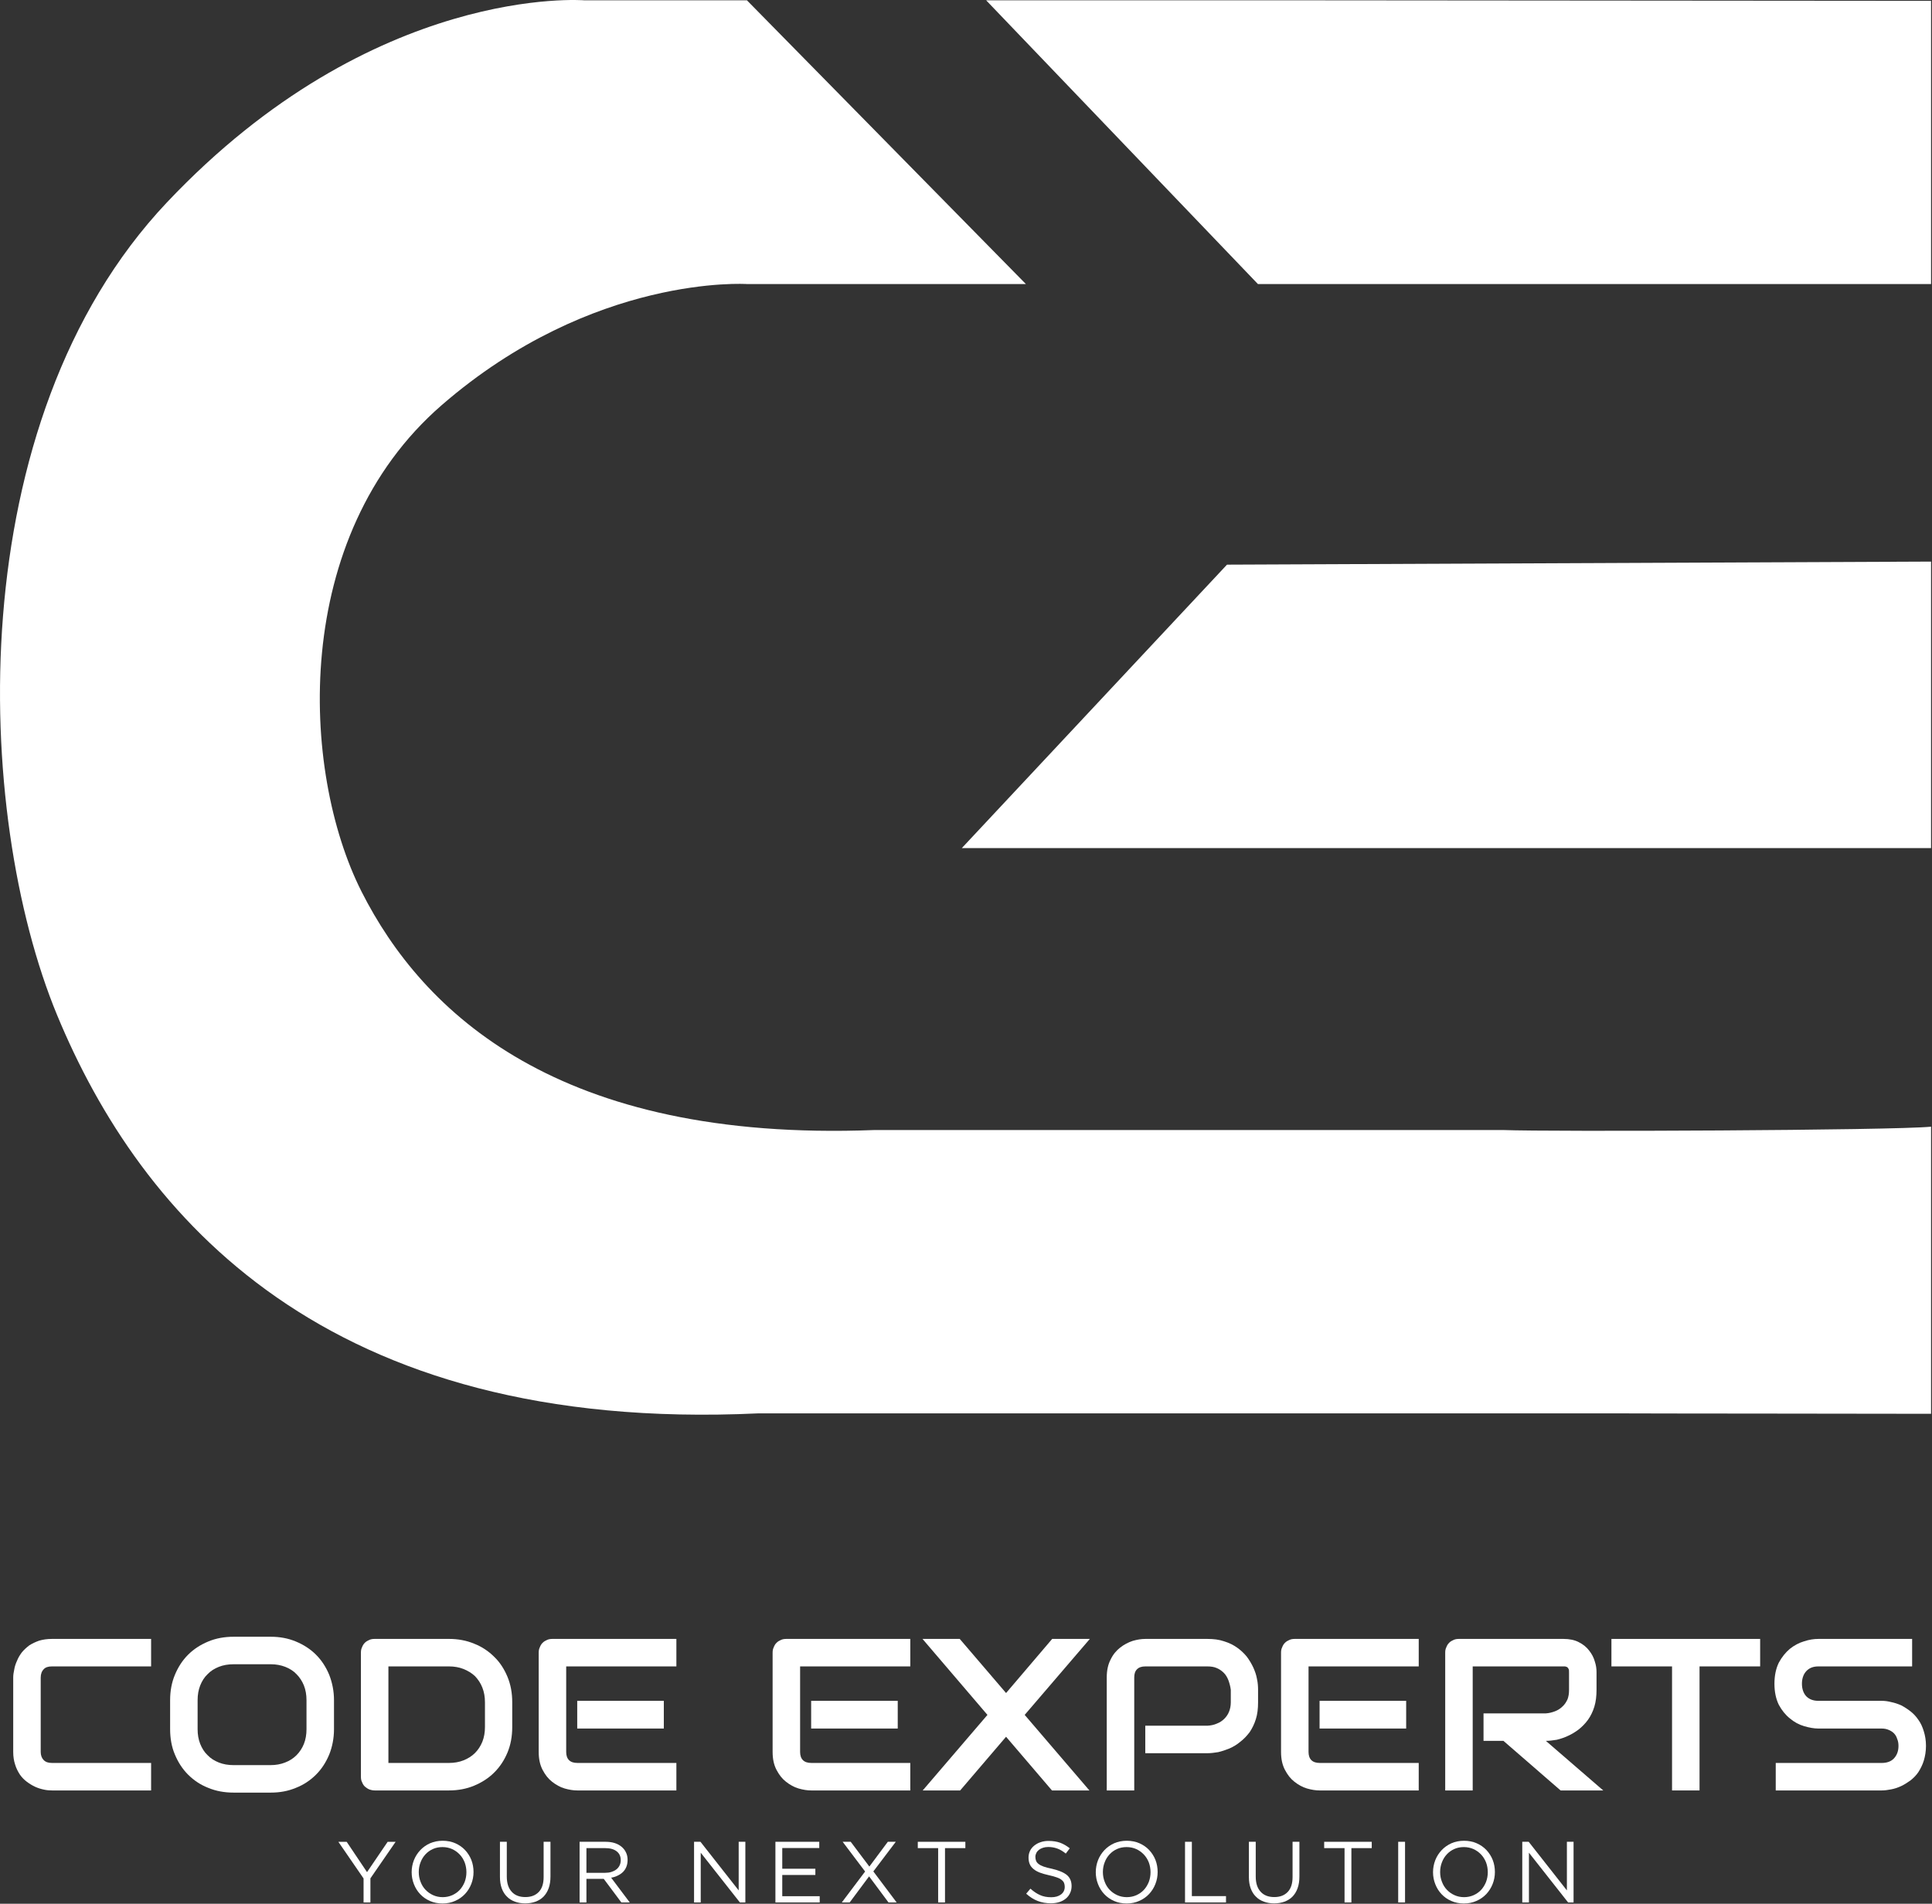 <?xml version="1.0" encoding="UTF-8" standalone="no"?><!DOCTYPE svg PUBLIC "-//W3C//DTD SVG 1.1//EN" "http://www.w3.org/Graphics/SVG/1.1/DTD/svg11.dtd"><svg width="100%" height="100%" viewBox="0 0 1858 1831" version="1.1" xmlns="http://www.w3.org/2000/svg" xmlns:xlink="http://www.w3.org/1999/xlink" xml:space="preserve" xmlns:serif="http://www.serif.com/" style="fill-rule:evenodd;clip-rule:evenodd;stroke-linejoin:round;stroke-miterlimit:2;"><rect x="0" y="0" width="1858" height="1831" fill="#333333" stroke="none"/><g><path d="M1180.01,543.07l-255.012,272.591l932.1,0l-0,-275.525l-677.088,2.934Z" style="fill:#fff;fill-rule:nonzero;"/><path d="M1257.44,0.307l-309.058,0l261.362,272.888l647.359,-0l-0,-272.384l-599.663,-0.504Z" style="fill:#fff;"/><path d="M1446.03,1086.87l-605.496,0c-304.254,11.68 -434.263,-113.466 -492.825,-229.308c-58.563,-115.825 -68.542,-341.596 77.146,-467.962c145.7,-126.363 293.537,-116.4 293.537,-116.4l268.213,-0l-268.267,-272.888l-156.304,0c-0,0 -202.246,-16.608 -401.567,194.429c-199.317,211.042 -185.633,588.179 -105.521,781.634c80.125,193.45 257.942,402.537 674.159,382.995l828.341,0c3.575,0.167 296.117,0.28 299.659,0.413l-0,-276.142c-37.234,3.654 -366.767,4.929 -411.075,3.229Z" style="fill:#fff;"/><path d="M145.321,1695.58l-95.35,0c-3.537,0 -6.037,-0.833 -7.908,-2.708c-1.875,-1.871 -2.917,-4.579 -2.917,-7.909l0,-71.408c0,-3.542 1.042,-6.246 2.917,-8.121c1.667,-1.875 4.371,-2.704 7.908,-2.704l95.35,0l0,-26.442l-95.35,0c-4.579,0 -8.741,0.625 -12.279,1.667c-3.541,1.25 -6.662,2.704 -9.579,4.579c-2.704,2.084 -4.996,4.163 -7.079,6.663c-1.871,2.496 -3.538,5.204 -4.579,7.912c-1.25,2.704 -2.288,5.621 -2.704,8.325c-0.625,2.917 -1.042,5.413 -1.042,7.913l-0,71.616c-0,4.58 0.625,8.534 1.871,12.284c1.041,3.537 2.708,6.662 4.583,9.575c1.871,2.708 4.163,4.996 6.663,6.871c2.495,1.875 5.204,3.537 7.908,4.787c2.708,1.25 5.412,2.083 8.329,2.708c2.704,0.625 5.413,0.83 7.908,0.83l95.35,-0l0,-26.438Z" style="fill:#fff;fill-rule:nonzero;"/><path d="M321.205,1635.21c-0,-8.742 -1.667,-16.862 -4.584,-24.358c-3.12,-7.492 -7.283,-13.946 -12.7,-19.359c-5.412,-5.416 -11.866,-9.579 -19.358,-12.7c-7.496,-3.125 -15.408,-4.583 -24.15,-4.583l-35.808,0c-8.746,0 -16.863,1.458 -24.359,4.583c-7.495,3.121 -13.95,7.284 -19.362,12.7c-5.413,5.413 -9.575,11.867 -12.7,19.359c-3.121,7.496 -4.579,15.616 -4.579,24.358l-0,27.896c-0,8.746 1.458,17.075 4.579,24.358c3.125,7.496 7.287,13.95 12.7,19.363c5.412,5.412 11.867,9.783 19.362,12.7c7.496,3.121 15.613,4.579 24.359,4.579l35.808,-0c8.742,-0 16.654,-1.458 24.15,-4.579c7.492,-2.917 13.946,-7.288 19.358,-12.7c5.417,-5.413 9.58,-11.867 12.7,-19.363c2.917,-7.283 4.584,-15.612 4.584,-24.358l-0,-27.896Zm-26.442,27.896c0,5.208 -0.833,9.996 -2.5,14.158c-1.662,4.163 -4.162,7.913 -7.075,10.825c-3.125,3.125 -6.662,5.413 -11.037,7.079c-4.163,1.667 -8.95,2.5 -13.946,2.5l-35.6,0c-5.204,0 -9.996,-0.833 -14.159,-2.5c-4.162,-1.666 -7.908,-3.954 -10.825,-7.079c-3.12,-2.912 -5.412,-6.662 -7.079,-10.825c-1.666,-4.162 -2.496,-8.95 -2.496,-14.158l0,-27.896c0,-5.204 0.83,-9.992 2.496,-14.154c1.667,-4.167 3.959,-7.913 7.079,-10.829c2.917,-3.121 6.663,-5.413 10.825,-7.075c4.163,-1.667 8.955,-2.5 14.159,-2.5l35.808,-0c4.996,-0 9.575,0.833 13.946,2.5c4.167,1.662 7.912,3.954 10.829,7.075c2.913,2.916 5.413,6.662 7.075,10.829c1.667,4.162 2.5,8.95 2.5,14.154l0,27.896Z" style="fill:#fff;fill-rule:nonzero;"/><path d="M492.613,1637.29c0,-8.954 -1.458,-17.07 -4.579,-24.566c-3.125,-7.496 -7.288,-13.95 -12.7,-19.154c-5.413,-5.413 -11.867,-9.784 -19.363,-12.7c-7.491,-3.121 -15.612,-4.58 -24.15,-4.58l-71.408,0c-1.871,0 -3.746,0.209 -5.412,1.042c-1.455,0.625 -2.913,1.458 -4.163,2.704c-1.25,1.25 -2.083,2.709 -2.708,4.375c-0.829,1.663 -1.038,3.329 -1.038,5.204l0,119.084c0,1.871 0.209,3.746 1.038,5.204c0.625,1.667 1.458,3.121 2.708,4.371c1.25,1.041 2.708,2.083 4.163,2.708c1.666,0.625 3.541,1.042 5.412,1.042l71.408,-0c8.538,-0 16.659,-1.459 24.15,-4.584c7.496,-3.12 13.95,-7.283 19.363,-12.7c5.412,-5.412 9.575,-11.658 12.7,-19.15c3.121,-7.495 4.579,-15.616 4.579,-24.566l0,-23.734Zm-26.229,23.734c-0,5.204 -0.833,9.991 -2.5,14.154c-1.667,4.167 -4.163,7.912 -7.079,10.829c-3.121,3.121 -6.871,5.413 -11.034,7.075c-4.162,1.667 -8.95,2.5 -13.95,2.5l-58.291,0l-0,-92.85l58.291,0c5,0 9.788,0.833 13.95,2.496c4.163,1.667 7.913,3.958 11.034,6.871c2.916,3.125 5.412,6.662 7.079,11.033c1.667,4.167 2.5,8.954 2.5,14.158l-0,23.734Z" style="fill:#fff;fill-rule:nonzero;"/><path d="M638.396,1635.83l-83.275,0l0,26.65l83.275,0l0,-26.65Zm12.075,59.75l-95.141,0c-3.542,0 -6.246,-0.833 -8.121,-2.704c-1.875,-1.875 -2.704,-4.583 -2.704,-7.913l-0,-82.233l105.966,0l0,-26.442l-119.083,0c-1.875,0 -3.75,0.209 -5.412,1.042c-1.459,0.625 -2.917,1.458 -4.167,2.708c-1.246,1.246 -2.079,2.705 -2.704,4.371c-0.834,1.667 -1.042,3.329 -1.042,5.204l0,95.35c0,6.871 1.25,12.492 3.746,17.28c2.5,4.787 5.412,8.533 9.162,11.45c3.746,2.916 7.705,5.204 12.075,6.454c4.371,1.25 8.325,1.875 12.075,1.875l95.35,-0l0,-26.442Z" style="fill:#fff;fill-rule:nonzero;"/><path d="M863.355,1635.83l-83.271,0l-0,26.65l83.271,0l-0,-26.65Zm12.075,59.75l-95.142,0c-3.537,0 -6.242,-0.833 -8.117,-2.704c-1.875,-1.875 -2.708,-4.583 -2.708,-7.913l0,-82.233l105.967,0l-0,-26.442l-119.079,0c-1.875,0 -3.75,0.209 -5.417,1.042c-1.454,0.625 -2.913,1.458 -4.163,2.708c-1.25,1.246 -2.083,2.705 -2.704,4.371c-0.833,1.667 -1.041,3.329 -1.041,5.204l-0,95.35c-0,6.871 1.25,12.492 3.745,17.28c2.5,4.787 5.413,8.537 9.163,11.45c3.746,2.916 7.7,5.204 12.075,6.454c4.371,1.25 8.325,1.875 12.075,1.875l95.346,-0l-0,-26.442Z" style="fill:#fff;fill-rule:nonzero;"/><path d="M922.976,1576.29l-35.809,0l62.459,73.075l-62.25,72.659l36.016,-0l44.138,-51.634l44.133,51.634l36.017,-0l-62.246,-72.659l62.663,-73.075l-36.225,0l-44.342,52.046l-44.554,-52.046Z" style="fill:#fff;fill-rule:nonzero;"/><path d="M1209.88,1625.22c-0,-3.12 -0.209,-6.662 -1.042,-10.408c-0.625,-3.75 -1.875,-7.287 -3.542,-11.033c-1.662,-3.542 -3.745,-7.079 -6.245,-10.413c-2.705,-3.329 -5.83,-6.246 -9.367,-8.741c-3.538,-2.5 -7.704,-4.58 -12.492,-6.038c-4.787,-1.667 -10.2,-2.292 -16.029,-2.292l-59.75,0c-3.75,0 -7.704,0.625 -12.075,1.875c-4.371,1.459 -8.329,3.538 -12.075,6.455c-3.746,2.912 -6.871,6.662 -9.162,11.45c-2.496,4.787 -3.746,10.408 -3.746,17.279l-0,108.675l26.441,-0l0,-108.675c0,-3.538 0.83,-6.038 2.705,-7.913c1.875,-1.871 4.579,-2.704 7.912,-2.704l59.75,0c3.329,0 6.454,0.417 9.158,1.667c2.5,1.037 4.788,2.704 6.663,4.579c1.875,1.871 3.333,4.371 4.371,7.079c1.041,2.913 1.875,5.829 2.291,9.158l0,12.075c0,3.33 -0.625,6.455 -1.666,8.95c-1.042,2.709 -2.704,5 -4.579,6.871c-2.084,2.084 -4.371,3.542 -7.08,4.584c-2.704,1.245 -5.829,1.87 -9.158,2.079l-59.75,-0l0,26.441l59.75,0c3.121,0 6.663,-0.416 10.408,-1.041c3.538,-0.834 7.288,-2.084 10.825,-3.538c3.75,-1.666 7.288,-3.75 10.409,-6.454c3.333,-2.5 6.246,-5.621 8.954,-9.162c2.496,-3.746 4.579,-7.913 6.037,-12.7c1.459,-4.58 2.084,-9.992 2.084,-16.03l-0,-12.075Z" style="fill:#fff;fill-rule:nonzero;"/><path d="M1352.31,1635.83l-83.275,0l-0,26.65l83.275,0l-0,-26.65Zm12.075,59.75l-95.142,0c-3.537,0 -6.246,-0.833 -8.121,-2.704c-1.87,-1.875 -2.704,-4.583 -2.704,-7.913l0,-82.233l105.967,0l-0,-26.442l-119.083,0c-1.875,0 -3.746,0.209 -5.413,1.042c-1.458,0.625 -2.912,1.458 -4.162,2.708c-1.25,1.246 -2.084,2.705 -2.709,4.371c-0.833,1.667 -1.041,3.329 -1.041,5.204l-0,95.35c-0,6.871 1.25,12.492 3.75,17.28c2.495,4.787 5.412,8.537 9.158,11.45c3.75,2.916 7.704,5.204 12.075,6.454c4.371,1.25 8.329,1.875 12.075,1.875l95.35,-0l-0,-26.442Z" style="fill:#fff;fill-rule:nonzero;"/><path d="M1535.38,1608.35c-0,-3.333 -0.417,-6.663 -1.667,-10.408c-1.041,-3.75 -2.912,-7.288 -5.412,-10.413c-2.496,-3.329 -5.829,-6.037 -9.992,-8.117c-3.954,-2.083 -8.954,-3.125 -14.783,-3.125l-100.346,0c-1.871,0 -3.746,0.209 -5.413,1.042c-1.458,0.625 -2.912,1.458 -4.162,2.708c-1.25,1.246 -2.083,2.705 -2.708,4.371c-0.834,1.667 -1.038,3.329 -1.038,5.204l0,132.409l26.438,-0l-0,-119.292l88.895,0c0.625,0.208 1.25,0.417 1.875,0.625c0.625,0.417 1.042,1.042 1.459,1.871c0.412,0.625 0.412,1.875 0.412,3.333l0,16.654c0,3.538 -0.412,6.455 -1.454,9.163c-1.25,2.704 -2.708,4.996 -4.792,6.867c-1.87,1.875 -4.37,3.541 -7.075,4.583c-2.708,1.037 -5.62,1.871 -8.954,2.079l-59.958,0l-0,26.442l19.154,-0l54.963,47.675l41.012,-0l-55.171,-47.675c3.125,-0 6.663,-0.417 10.409,-1.042c3.541,-0.833 7.287,-2.083 10.829,-3.746c3.746,-1.666 7.075,-3.75 10.408,-6.246c3.329,-2.708 6.246,-5.62 8.95,-9.37c2.5,-3.538 4.583,-7.7 6.038,-12.492c1.458,-4.788 2.083,-10.2 2.083,-16.238l-0,-16.862Z" style="fill:#fff;fill-rule:nonzero;"/><path d="M1692.73,1576.29l-143.025,0l-0,26.442l58.291,0l0,119.292l26.442,-0l0,-119.292l58.292,0l-0,-26.442Z" style="fill:#fff;fill-rule:nonzero;"/><path d="M1850.13,1665.19c-1.25,-4.162 -2.913,-7.908 -5.204,-11.033c-2.084,-3.121 -4.788,-6.038 -7.496,-8.117c-2.913,-2.291 -5.829,-4.166 -8.95,-5.829c-3.333,-1.458 -6.454,-2.5 -9.579,-3.125c-3.121,-0.833 -6.246,-1.25 -9.159,-1.25l-61,0c-4.995,0 -8.741,-1.454 -11.658,-4.371c-2.704,-2.912 -4.162,-7.079 -4.162,-12.075c-0,-4.996 1.458,-9.158 4.162,-12.075c2.917,-3.121 6.663,-4.579 11.658,-4.579l90.146,0l0,-26.442l-90.146,0c-4.162,0 -8.741,0.625 -13.741,2.292c-4.996,1.458 -9.575,3.954 -13.738,7.288c-4.162,3.537 -7.704,7.908 -10.616,13.32c-2.709,5.625 -4.167,12.284 -4.167,20.196c0,7.913 1.458,14.575 4.167,20.196c2.912,5.413 6.454,9.783 10.616,13.113c4.163,3.541 8.742,6.037 13.738,7.495c5,1.459 9.579,2.292 13.741,2.292l60.792,0c2.5,0 4.788,0.417 6.663,1.25c2.079,0.829 3.745,1.871 5.204,3.329c1.458,1.459 2.5,3.329 3.121,5.413c0.833,1.875 1.25,4.162 1.25,6.662c-0,4.996 -1.459,8.95 -4.371,12.075c-2.708,2.913 -6.663,4.371 -11.867,4.371l-101.804,0l-0,26.442l101.804,-0c2.913,-0 6.038,-0.417 9.159,-1.042c3.333,-0.625 6.454,-1.667 9.579,-3.125c3.12,-1.454 6.037,-3.329 8.95,-5.412c2.916,-2.288 5.62,-4.996 7.704,-8.117c2.083,-3.333 3.954,-6.871 5.204,-11.033c1.25,-4.167 2.083,-8.955 2.083,-14.159c0,-5.204 -0.833,-9.991 -2.083,-13.95Z" style="fill:#fff;fill-rule:nonzero;"/><path d="M356.226,1829.75l-6.584,-0l0,-23.084l-24.25,-35.25l8,0l19.584,29.167l19.833,-29.167l7.667,0l-24.25,35.167l-0,23.167Z" style="fill:#fff;fill-rule:nonzero;"/><path d="M453.221,1812c-1.416,3.666 -3.5,6.916 -6.083,9.666c-2.583,2.75 -5.75,5 -9.417,6.584c-3.666,1.666 -7.75,2.5 -12.166,2.5c-4.417,-0 -8.5,-0.834 -12.084,-2.417c-3.666,-1.583 -6.833,-3.833 -9.416,-6.583c-2.584,-2.75 -4.584,-5.917 -6,-9.584c-1.417,-3.583 -2.167,-7.416 -2.167,-11.5c0,-4.083 0.75,-7.916 2.167,-11.583c1.416,-3.583 3.5,-6.833 6.083,-9.583c2.583,-2.75 5.75,-5 9.417,-6.667c3.666,-1.583 7.75,-2.417 12.166,-2.417c4.417,0 8.5,0.834 12.167,2.417c3.583,1.583 6.75,3.75 9.333,6.5c2.584,2.75 4.667,6 6.084,9.583c1.416,3.667 2.083,7.5 2.083,11.584c0,4.083 -0.75,7.916 -2.167,11.5Zm-6.333,-20.75c-1.167,-2.917 -2.75,-5.5 -4.833,-7.667c-2.084,-2.167 -4.5,-3.917 -7.25,-5.167c-2.834,-1.25 -5.917,-1.916 -9.25,-1.916c-3.334,-0 -6.417,0.583 -9.167,1.833c-2.833,1.25 -5.25,3 -7.25,5.167c-2,2.166 -3.583,4.666 -4.667,7.583c-1.166,2.917 -1.75,6.083 -1.75,9.417c0,3.333 0.584,6.5 1.75,9.416c1.084,2.917 2.667,5.5 4.75,7.667c2.084,2.167 4.5,3.917 7.334,5.167c2.75,1.25 5.833,1.916 9.166,1.916c3.334,0 6.417,-0.666 9.25,-1.916c2.75,-1.25 5.167,-2.917 7.167,-5.084c2,-2.166 3.583,-4.75 4.75,-7.666c1.083,-2.917 1.667,-6 1.667,-9.334c-0,-3.333 -0.584,-6.5 -1.667,-9.416Z" style="fill:#fff;fill-rule:nonzero;"/><path d="M529.388,1804.83c0,4.25 -0.583,8 -1.75,11.25c-1.167,3.25 -2.833,5.917 -4.917,8.083c-2.166,2.167 -4.75,3.75 -7.666,4.834c-3,1.083 -6.334,1.666 -10,1.666c-3.584,0 -6.917,-0.583 -9.834,-1.666c-3,-1.084 -5.583,-2.667 -7.666,-4.834c-2.167,-2.083 -3.834,-4.75 -5,-7.916c-1.167,-3.167 -1.75,-6.834 -1.75,-10.917l-0,-33.917l6.583,0l0,33.5c0,6.334 1.583,11.167 4.75,14.584c3.083,3.416 7.5,5.083 13.083,5.083c5.417,0 9.667,-1.583 12.834,-4.833c3.166,-3.25 4.75,-8 4.75,-14.417l-0,-33.917l6.583,0l0,33.417Z" style="fill:#fff;fill-rule:nonzero;"/><path d="M597.555,1829.75l-16.917,-22.667l-16.667,0l0,22.667l-6.583,-0l0,-58.334l25.083,0c3.25,0 6.167,0.417 8.75,1.25c2.584,0.834 4.75,2 6.584,3.584c1.833,1.5 3.25,3.333 4.25,5.5c1,2.083 1.5,4.5 1.5,7.083c-0,2.417 -0.417,4.667 -1.167,6.583c-0.75,1.917 -1.833,3.584 -3.25,5c-1.417,1.417 -3.167,2.584 -5.083,3.5c-1.917,1 -4.084,1.667 -6.334,2l17.917,23.834l-8.083,-0Zm-4.5,-49.167c-2.667,-2.083 -6.334,-3.083 -11,-3.083l-18.084,-0l0,23.75l18,-0c2.167,-0 4.167,-0.25 6,-0.834c1.834,-0.583 3.417,-1.333 4.75,-2.416c1.334,-1 2.334,-2.25 3.084,-3.75c0.75,-1.5 1.166,-3.25 1.166,-5.167c0,-3.667 -1.333,-6.5 -3.916,-8.5Z" style="fill:#fff;fill-rule:nonzero;"/><path d="M710.388,1771.41l6.417,0l-0,58.334l-5.25,-0l-37.667,-47.834l0,47.834l-6.417,-0l0,-58.334l6.167,0l36.75,46.75l0,-46.75Z" style="fill:#fff;fill-rule:nonzero;"/><path d="M787.884,1777.41l-35.583,0l-0,19.917l31.833,0l-0,6l-31.833,0l-0,20.417l36,-0l-0,6l-42.584,-0l0,-58.334l42.167,0l-0,6Z" style="fill:#fff;fill-rule:nonzero;"/><path d="M854.471,1829.75l-18.666,-25.084l-18.667,25.084l-7.583,-0l22.416,-29.75l-21.583,-28.584l7.75,0l17.917,23.834l17.75,-23.834l7.666,0l-21.583,28.5l22.417,29.834l-7.834,-0Z" style="fill:#fff;fill-rule:nonzero;"/><path d="M908.801,1829.75l-6.584,-0l0,-52.25l-19.583,-0l-0,-6.084l45.75,0l-0,6.084l-19.583,-0l-0,52.25Z" style="fill:#fff;fill-rule:nonzero;"/><path d="M996.384,1789.66c0.417,1.167 1.25,2.167 2.417,3.084c1.166,0.916 2.75,1.75 4.833,2.5c2.083,0.75 4.667,1.416 7.917,2.083c6.5,1.5 11.333,3.5 14.416,6c3.084,2.583 4.584,6.167 4.584,10.667c-0,2.5 -0.5,4.75 -1.5,6.833c-1,2.083 -2.334,3.833 -4.084,5.25c-1.75,1.417 -3.833,2.583 -6.25,3.333c-2.416,0.75 -5.083,1.167 -8,1.167c-4.666,0 -8.916,-0.75 -12.75,-2.25c-3.916,-1.5 -7.583,-3.833 -11.083,-7l4.083,-4.833c3.084,2.75 6.167,4.833 9.25,6.166c3.084,1.417 6.667,2.084 10.75,2.084c3.917,-0 7.084,-0.917 9.5,-2.75c2.334,-1.834 3.5,-4.25 3.5,-7.25c0,-1.417 -0.25,-2.667 -0.666,-3.75c-0.417,-1.084 -1.25,-2.084 -2.334,-2.917c-1.083,-0.917 -2.666,-1.75 -4.666,-2.417c-1.917,-0.75 -4.5,-1.416 -7.5,-2.083c-3.417,-0.75 -6.25,-1.583 -8.75,-2.5c-2.5,-1 -4.5,-2.083 -6.167,-3.5c-1.583,-1.333 -2.833,-2.833 -3.583,-4.667c-0.75,-1.75 -1.167,-3.833 -1.167,-6.333c-0,-2.333 0.5,-4.417 1.417,-6.417c0.916,-1.916 2.25,-3.583 4,-5c1.75,-1.416 3.75,-2.583 6.083,-3.333c2.333,-0.833 4.917,-1.25 7.667,-1.25c4.25,0 8,0.583 11.25,1.75c3.166,1.167 6.25,3 9.25,5.333l-3.834,5.084c-2.75,-2.25 -5.416,-3.834 -8.166,-4.834c-2.75,-1 -5.667,-1.5 -8.667,-1.5c-1.917,0 -3.583,0.25 -5.083,0.75c-1.584,0.5 -2.834,1.167 -3.917,2c-1.083,0.834 -1.917,1.834 -2.5,3c-0.583,1.167 -0.917,2.417 -0.917,3.75c0,1.417 0.25,2.667 0.667,3.75Z" style="fill:#fff;fill-rule:nonzero;"/><path d="M1111.14,1812c-1.417,3.666 -3.5,6.916 -6.083,9.666c-2.584,2.75 -5.75,5 -9.417,6.584c-3.667,1.666 -7.75,2.5 -12.167,2.5c-4.416,-0 -8.5,-0.834 -12.083,-2.417c-3.667,-1.583 -6.833,-3.833 -9.417,-6.583c-2.583,-2.75 -4.583,-5.917 -6,-9.584c-1.416,-3.583 -2.166,-7.416 -2.166,-11.5c-0,-4.083 0.75,-7.916 2.166,-11.583c1.417,-3.583 3.5,-6.833 6.084,-9.583c2.583,-2.75 5.75,-5 9.416,-6.667c3.667,-1.583 7.751,-2.417 12.167,-2.417c4.417,0 8.5,0.834 12.167,2.417c3.583,1.583 6.75,3.75 9.333,6.5c2.583,2.75 4.667,6 6.083,9.583c1.417,3.667 2.084,7.5 2.084,11.584c-0,4.083 -0.75,7.916 -2.167,11.5Zm-6.333,-20.75c-1.167,-2.917 -2.75,-5.5 -4.834,-7.667c-2.083,-2.167 -4.5,-3.917 -7.25,-5.167c-2.833,-1.25 -5.916,-1.916 -9.25,-1.916c-3.333,-0 -6.416,0.583 -9.166,1.833c-2.834,1.25 -5.25,3 -7.25,5.167c-2,2.166 -3.584,4.666 -4.667,7.583c-1.167,2.917 -1.75,6.083 -1.75,9.417c0,3.333 0.583,6.5 1.75,9.416c1.083,2.917 2.667,5.5 4.75,7.667c2.083,2.167 4.5,3.917 7.333,5.167c2.75,1.25 5.834,1.916 9.167,1.916c3.333,0 6.417,-0.666 9.25,-1.916c2.75,-1.25 5.167,-2.917 7.167,-5.084c2,-2.166 3.583,-4.75 4.75,-7.666c1.083,-2.917 1.666,-6 1.666,-9.334c0,-3.333 -0.583,-6.5 -1.666,-9.416Z" style="fill:#fff;fill-rule:nonzero;"/><path d="M1139.63,1771.41l6.583,0l0,52.25l32.834,0l-0,6.084l-39.417,-0l-0,-58.334Z" style="fill:#fff;fill-rule:nonzero;"/><path d="M1249.64,1804.83c0,4.25 -0.583,8 -1.75,11.25c-1.167,3.25 -2.833,5.917 -4.917,8.083c-2.166,2.167 -4.75,3.75 -7.666,4.834c-3,1.083 -6.334,1.666 -10,1.666c-3.584,0 -6.917,-0.583 -9.834,-1.666c-3,-1.084 -5.583,-2.667 -7.666,-4.834c-2.167,-2.083 -3.834,-4.75 -5,-7.916c-1.167,-3.167 -1.75,-6.834 -1.75,-10.917l-0,-33.917l6.583,0l0,33.5c0,6.334 1.583,11.167 4.75,14.584c3.083,3.416 7.5,5.083 13.083,5.083c5.417,0 9.667,-1.583 12.834,-4.833c3.166,-3.25 4.75,-8 4.75,-14.417l-0,-33.917l6.583,0l0,33.417Z" style="fill:#fff;fill-rule:nonzero;"/><path d="M1299.63,1829.75l-6.583,-0l-0,-52.25l-19.584,-0l0,-6.084l45.75,0l0,6.084l-19.583,-0l-0,52.25Z" style="fill:#fff;fill-rule:nonzero;"/><rect x="1344.64" y="1771.41" width="6.583" height="58.333" style="fill:#fff;fill-rule:nonzero;"/><path d="M1435.47,1812c-1.416,3.666 -3.5,6.916 -6.083,9.666c-2.583,2.75 -5.75,5 -9.417,6.584c-3.666,1.666 -7.75,2.5 -12.166,2.5c-4.417,-0 -8.5,-0.834 -12.084,-2.417c-3.666,-1.583 -6.833,-3.833 -9.416,-6.583c-2.584,-2.75 -4.584,-5.917 -6,-9.584c-1.417,-3.583 -2.167,-7.416 -2.167,-11.5c-0,-4.083 0.75,-7.916 2.167,-11.583c1.416,-3.583 3.5,-6.833 6.083,-9.583c2.583,-2.75 5.75,-5 9.417,-6.667c3.666,-1.583 7.75,-2.417 12.166,-2.417c4.417,0 8.5,0.834 12.167,2.417c3.583,1.583 6.75,3.75 9.333,6.5c2.584,2.75 4.667,6 6.084,9.583c1.416,3.667 2.083,7.5 2.083,11.584c-0,4.083 -0.75,7.916 -2.167,11.5Zm-6.333,-20.75c-1.167,-2.917 -2.75,-5.5 -4.833,-7.667c-2.084,-2.167 -4.5,-3.917 -7.25,-5.167c-2.834,-1.25 -5.917,-1.916 -9.25,-1.916c-3.334,-0 -6.417,0.583 -9.167,1.833c-2.833,1.25 -5.25,3 -7.25,5.167c-2,2.166 -3.583,4.666 -4.667,7.583c-1.166,2.917 -1.75,6.083 -1.75,9.417c0,3.333 0.584,6.5 1.75,9.416c1.084,2.917 2.667,5.5 4.75,7.667c2.084,2.167 4.5,3.917 7.334,5.167c2.75,1.25 5.833,1.916 9.166,1.916c3.334,0 6.417,-0.666 9.25,-1.916c2.75,-1.25 5.167,-2.917 7.167,-5.084c2,-2.166 3.583,-4.75 4.75,-7.666c1.083,-2.917 1.667,-6 1.667,-9.334c-0,-3.333 -0.584,-6.5 -1.667,-9.416Z" style="fill:#fff;fill-rule:nonzero;"/><path d="M1506.88,1771.41l6.417,0l-0,58.334l-5.25,-0l-37.667,-47.834l-0,47.834l-6.417,-0l0,-58.334l6.167,0l36.75,46.75l-0,-46.75Z" style="fill:#fff;fill-rule:nonzero;"/></g></svg>